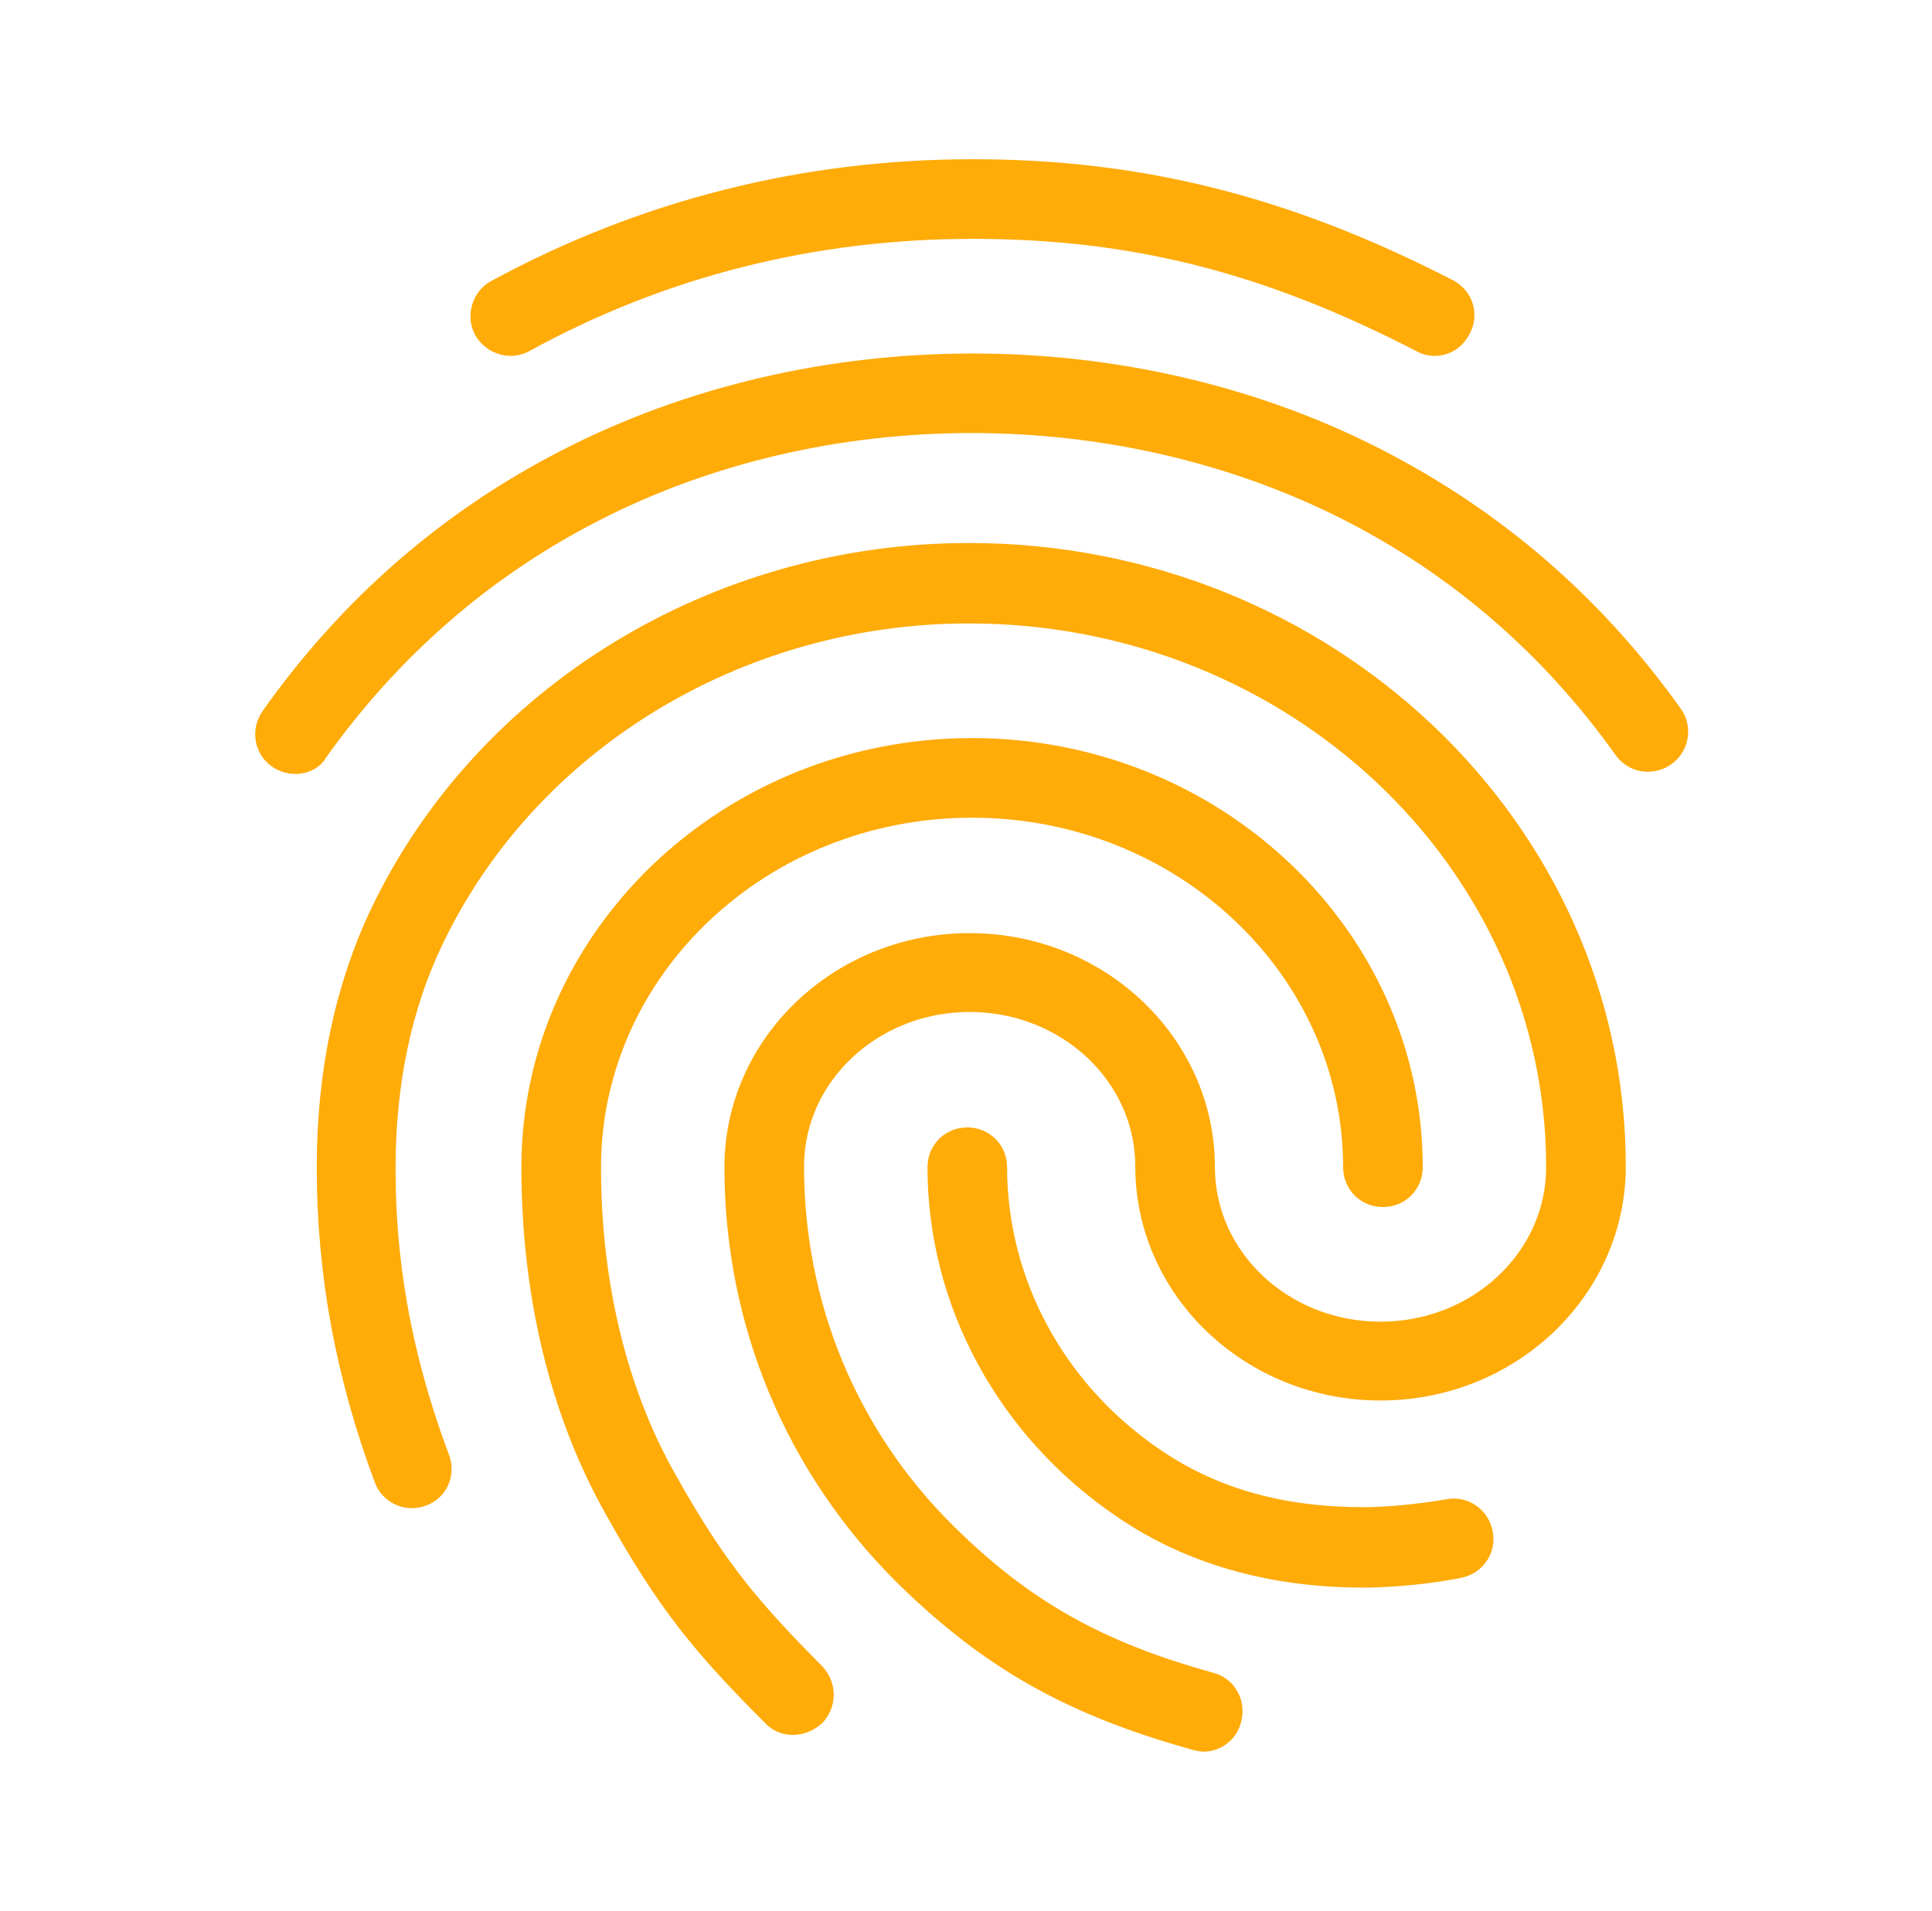 <svg width="92" height="91" viewBox="0 0 92 91" fill="none" xmlns="http://www.w3.org/2000/svg">
<g clip-path="url(#clip0_405_667)">
<path d="M68.318 16.949C68.015 16.949 67.712 16.873 67.446 16.721C60.166 12.967 53.872 11.375 46.327 11.375C38.819 11.375 31.691 13.157 25.207 16.721C24.297 17.214 23.16 16.873 22.629 15.963C22.136 15.053 22.477 13.877 23.387 13.385C30.44 9.555 38.175 7.583 46.327 7.583C54.403 7.583 61.456 9.365 69.191 13.347C70.138 13.84 70.48 14.977 69.987 15.887C69.645 16.57 69.001 16.949 68.318 16.949V16.949ZM14.06 36.855C13.681 36.855 13.301 36.741 12.96 36.514C12.088 35.907 11.898 34.732 12.505 33.86C16.259 28.551 21.036 24.38 26.724 21.461C38.63 15.318 53.872 15.28 65.816 21.423C71.503 24.343 76.281 28.475 80.035 33.746C80.641 34.58 80.452 35.793 79.58 36.4C78.708 37.007 77.532 36.817 76.925 35.945C73.513 31.168 69.191 27.414 64.072 24.797C53.19 19.224 39.274 19.224 28.43 24.835C23.273 27.49 18.951 31.281 15.538 36.059C15.235 36.59 14.666 36.855 14.06 36.855V36.855ZM37.758 82.62C37.265 82.62 36.772 82.431 36.431 82.052C33.132 78.753 31.35 76.63 28.809 72.042C26.193 67.378 24.828 61.69 24.828 55.586C24.828 44.325 34.459 35.149 46.289 35.149C58.119 35.149 67.75 44.325 67.75 55.586C67.75 56.648 66.915 57.482 65.854 57.482C64.792 57.482 63.958 56.648 63.958 55.586C63.958 46.41 56.033 38.94 46.289 38.94C36.544 38.94 28.62 46.41 28.62 55.586C28.62 61.046 29.833 66.089 32.146 70.184C34.573 74.544 36.241 76.402 39.16 79.36C39.881 80.118 39.881 81.293 39.16 82.052C38.743 82.431 38.251 82.62 37.758 82.62ZM64.944 75.606C60.432 75.606 56.45 74.468 53.19 72.231C47.54 68.402 44.166 62.183 44.166 55.586C44.166 54.524 45 53.69 46.061 53.69C47.123 53.69 47.957 54.524 47.957 55.586C47.957 60.932 50.687 65.975 55.313 69.084C58.005 70.904 61.152 71.776 64.944 71.776C65.854 71.776 67.371 71.662 68.887 71.397C69.911 71.207 70.897 71.89 71.086 72.952C71.276 73.975 70.593 74.961 69.532 75.151C67.371 75.568 65.475 75.606 64.944 75.606V75.606ZM57.323 83.417C57.171 83.417 56.981 83.379 56.83 83.341C50.801 81.672 46.858 79.435 42.725 75.378C37.416 70.108 34.497 63.093 34.497 55.586C34.497 49.443 39.729 44.438 46.175 44.438C52.621 44.438 57.853 49.443 57.853 55.586C57.853 59.643 61.38 62.942 65.74 62.942C70.1 62.942 73.627 59.643 73.627 55.586C73.627 41.291 61.304 29.689 46.137 29.689C35.369 29.689 25.511 35.68 21.074 44.969C19.596 48.04 18.837 51.642 18.837 55.586C18.837 58.543 19.103 63.207 21.378 69.274C21.757 70.26 21.264 71.359 20.278 71.7C19.292 72.08 18.193 71.549 17.851 70.601C15.993 65.634 15.083 60.705 15.083 55.586C15.083 51.036 15.956 46.903 17.662 43.301C22.705 32.722 33.89 25.859 46.137 25.859C63.389 25.859 77.418 39.168 77.418 55.548C77.418 61.69 72.186 66.695 65.74 66.695C59.294 66.695 54.062 61.69 54.062 55.548C54.062 51.491 50.535 48.192 46.175 48.192C41.815 48.192 38.288 51.491 38.288 55.548C38.288 62.032 40.791 68.098 45.379 72.648C48.981 76.213 52.431 78.184 57.778 79.663C58.801 79.928 59.37 80.99 59.105 81.976C58.915 82.848 58.119 83.417 57.323 83.417V83.417Z" fill="#FFAB08"/>
</g>
<defs>
<clipPath id="clip0_405_667">
<rect width="91" height="91" fill="white" transform="translate(0.789)"/>
</clipPath>
</defs>
</svg>
